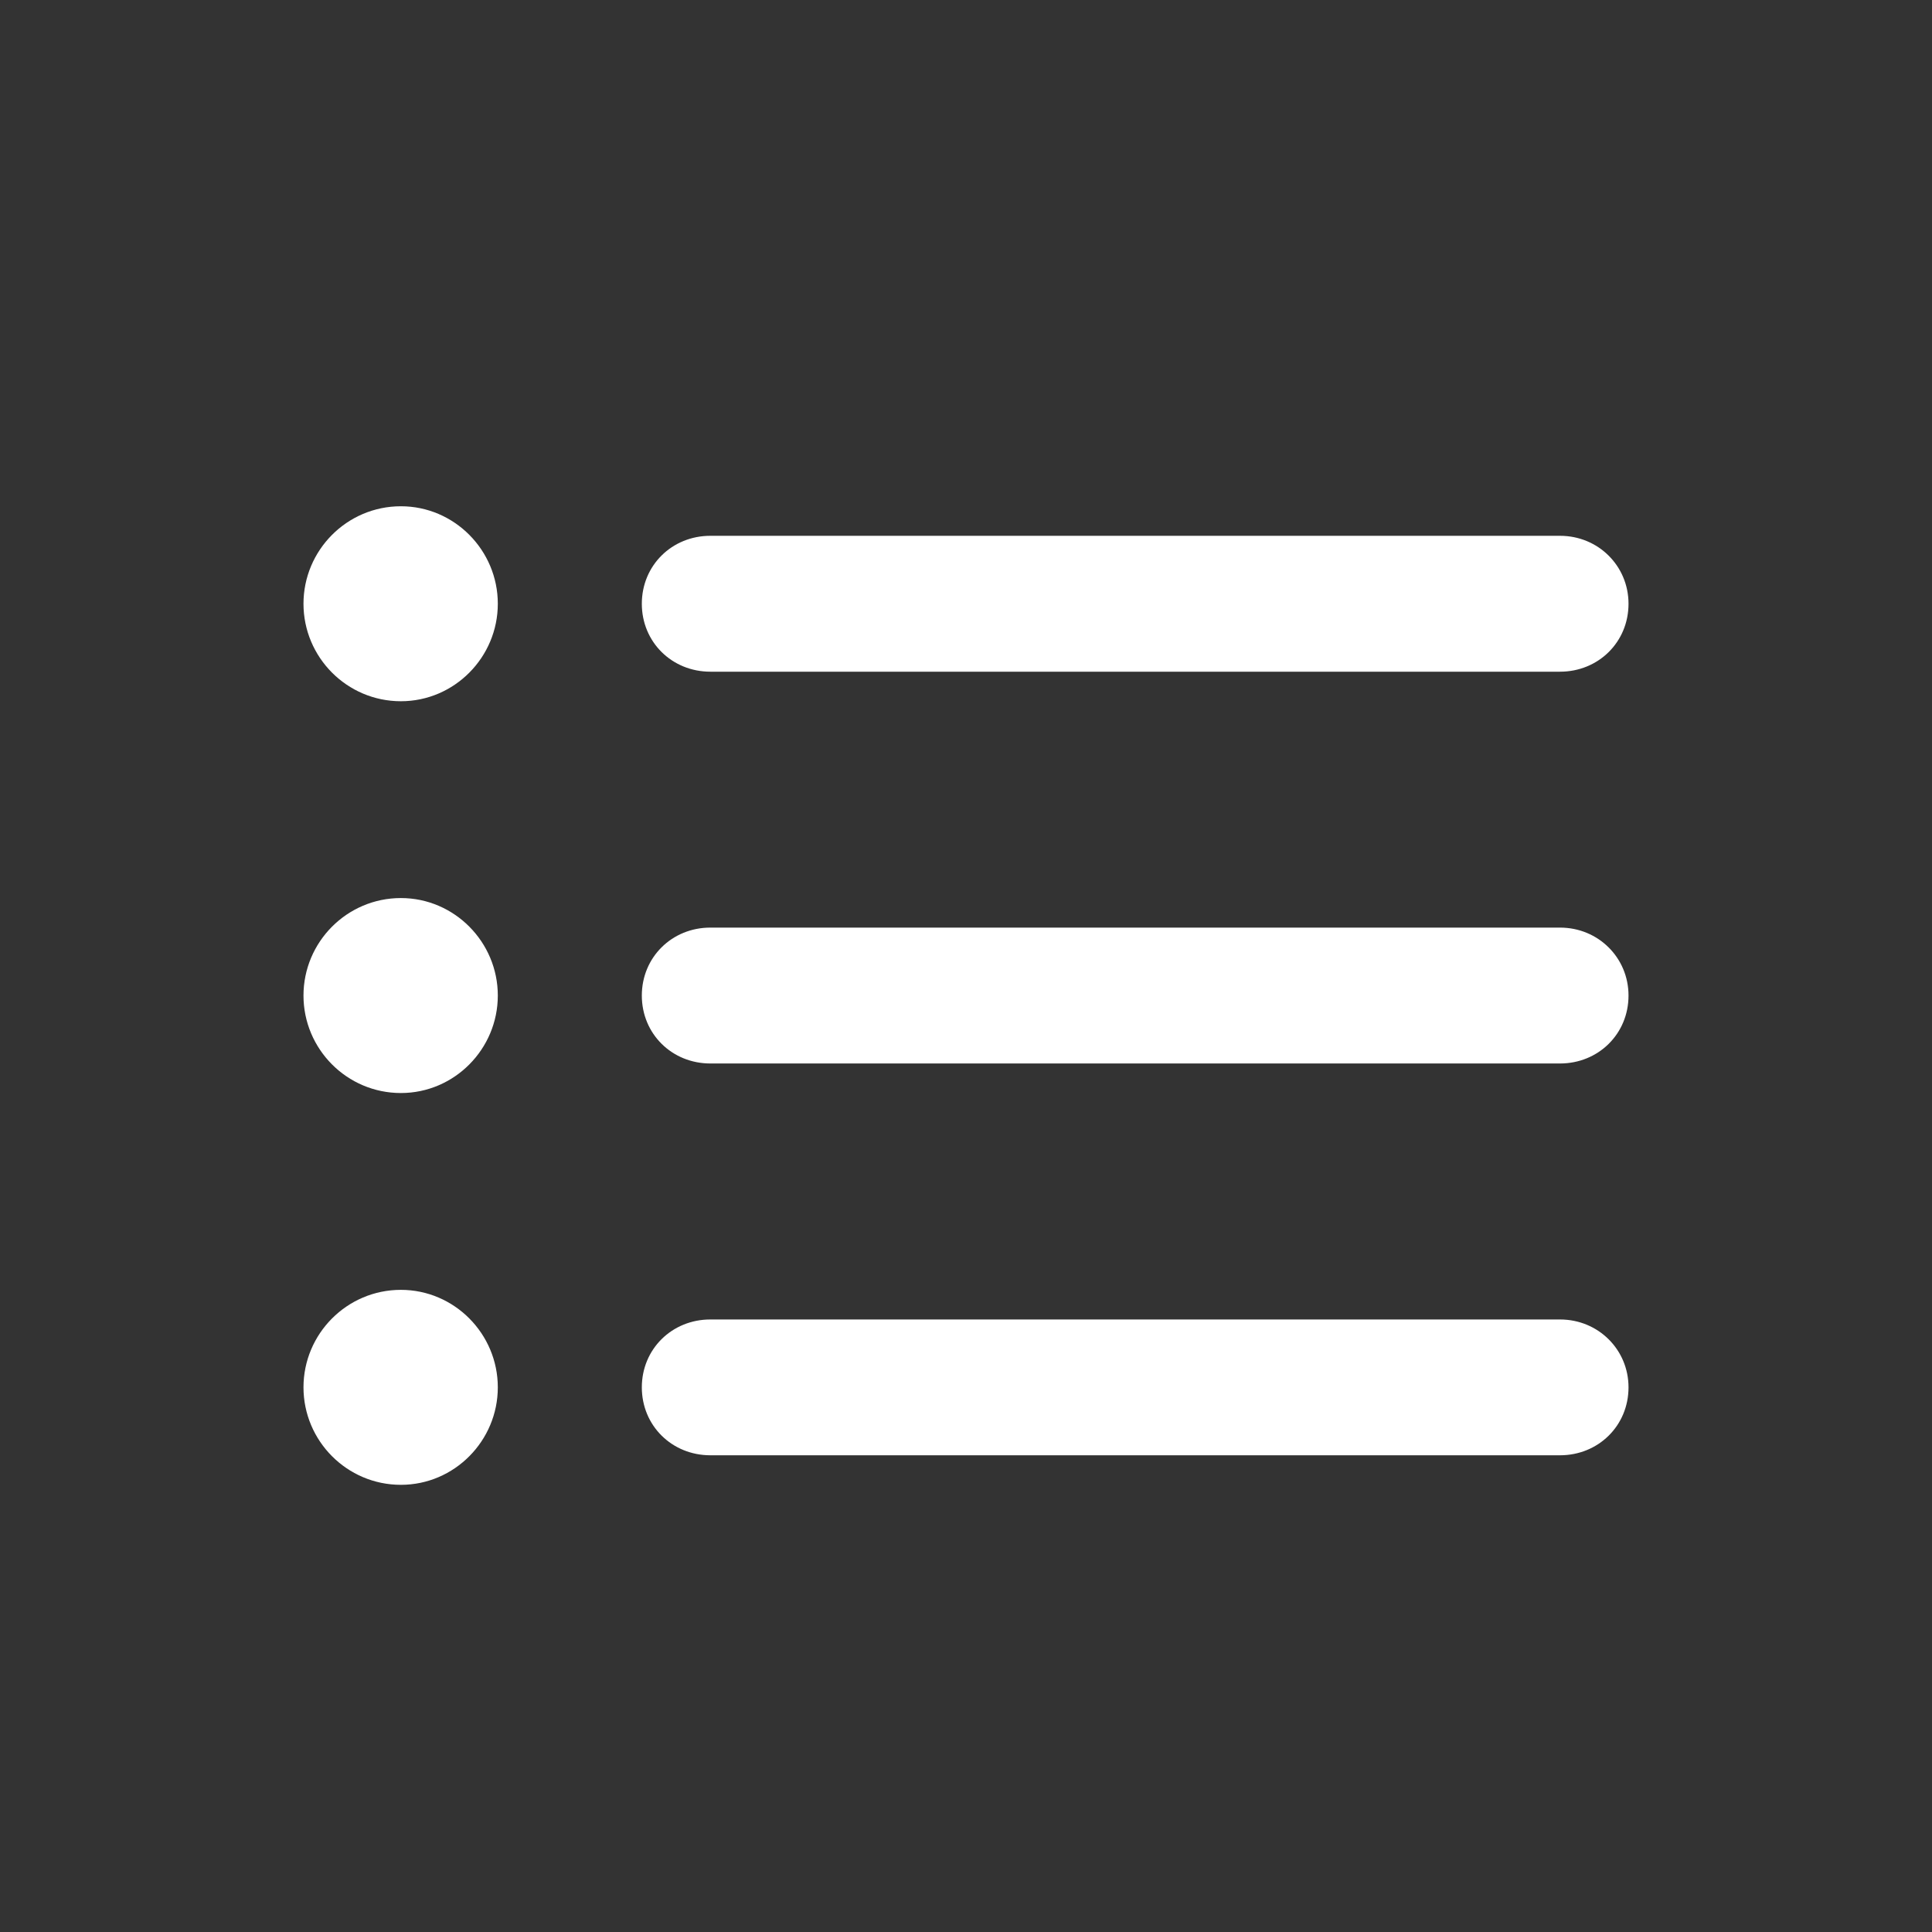 <?xml version="1.0" encoding="UTF-8"?>
<svg width="24px" height="24px" viewBox="0 0 24 24" version="1.1" xmlns="http://www.w3.org/2000/svg" xmlns:xlink="http://www.w3.org/1999/xlink">
    <rect x="0" y="0" width="24" height="24" fill="#333333" stroke="none"/>
    <title>list</title>
    <g id="06_assets" stroke="none" stroke-width="1" fill="none" fill-rule="evenodd">
        <g id="04_25_22" transform="translate(-242, -22)">
            <g id="list" transform="translate(242, 22)">
                <rect id="frame" x="0" y="0" width="24" height="24"></rect>
                <path d="M4.98,8.711 C5.645,8.711 6.184,8.164 6.184,7.5 C6.184,6.836 5.645,6.289 4.98,6.289 C4.309,6.289 3.77,6.836 3.77,7.5 C3.77,8.164 4.309,8.711 4.98,8.711 Z M19.379,8.344 C19.855,8.344 20.23,7.977 20.23,7.5 C20.23,7.031 19.855,6.656 19.379,6.656 L8.824,6.656 C8.348,6.656 7.973,7.023 7.973,7.5 C7.973,7.977 8.348,8.344 8.824,8.344 L19.379,8.344 Z M4.98,13.578 C5.645,13.578 6.184,13.031 6.184,12.367 C6.184,11.703 5.645,11.156 4.98,11.156 C4.309,11.156 3.77,11.703 3.77,12.367 C3.77,13.031 4.309,13.578 4.98,13.578 Z M19.379,13.211 C19.855,13.211 20.23,12.844 20.23,12.367 C20.23,11.898 19.855,11.523 19.379,11.523 L8.824,11.523 C8.348,11.523 7.973,11.891 7.973,12.367 C7.973,12.844 8.348,13.211 8.824,13.211 L19.379,13.211 Z M4.98,18.445 C5.645,18.445 6.184,17.898 6.184,17.234 C6.184,16.57 5.645,16.023 4.98,16.023 C4.309,16.023 3.77,16.57 3.77,17.234 C3.77,17.898 4.309,18.445 4.98,18.445 Z M19.379,18.078 C19.855,18.078 20.23,17.711 20.23,17.234 C20.23,16.766 19.855,16.391 19.379,16.391 L8.824,16.391 C8.348,16.391 7.973,16.758 7.973,17.234 C7.973,17.711 8.348,18.078 8.824,18.078 L19.379,18.078 Z" id="shape" fill="#FFFFFF" fill-rule="nonzero"></path>
            </g>
        </g>
    </g>
</svg>